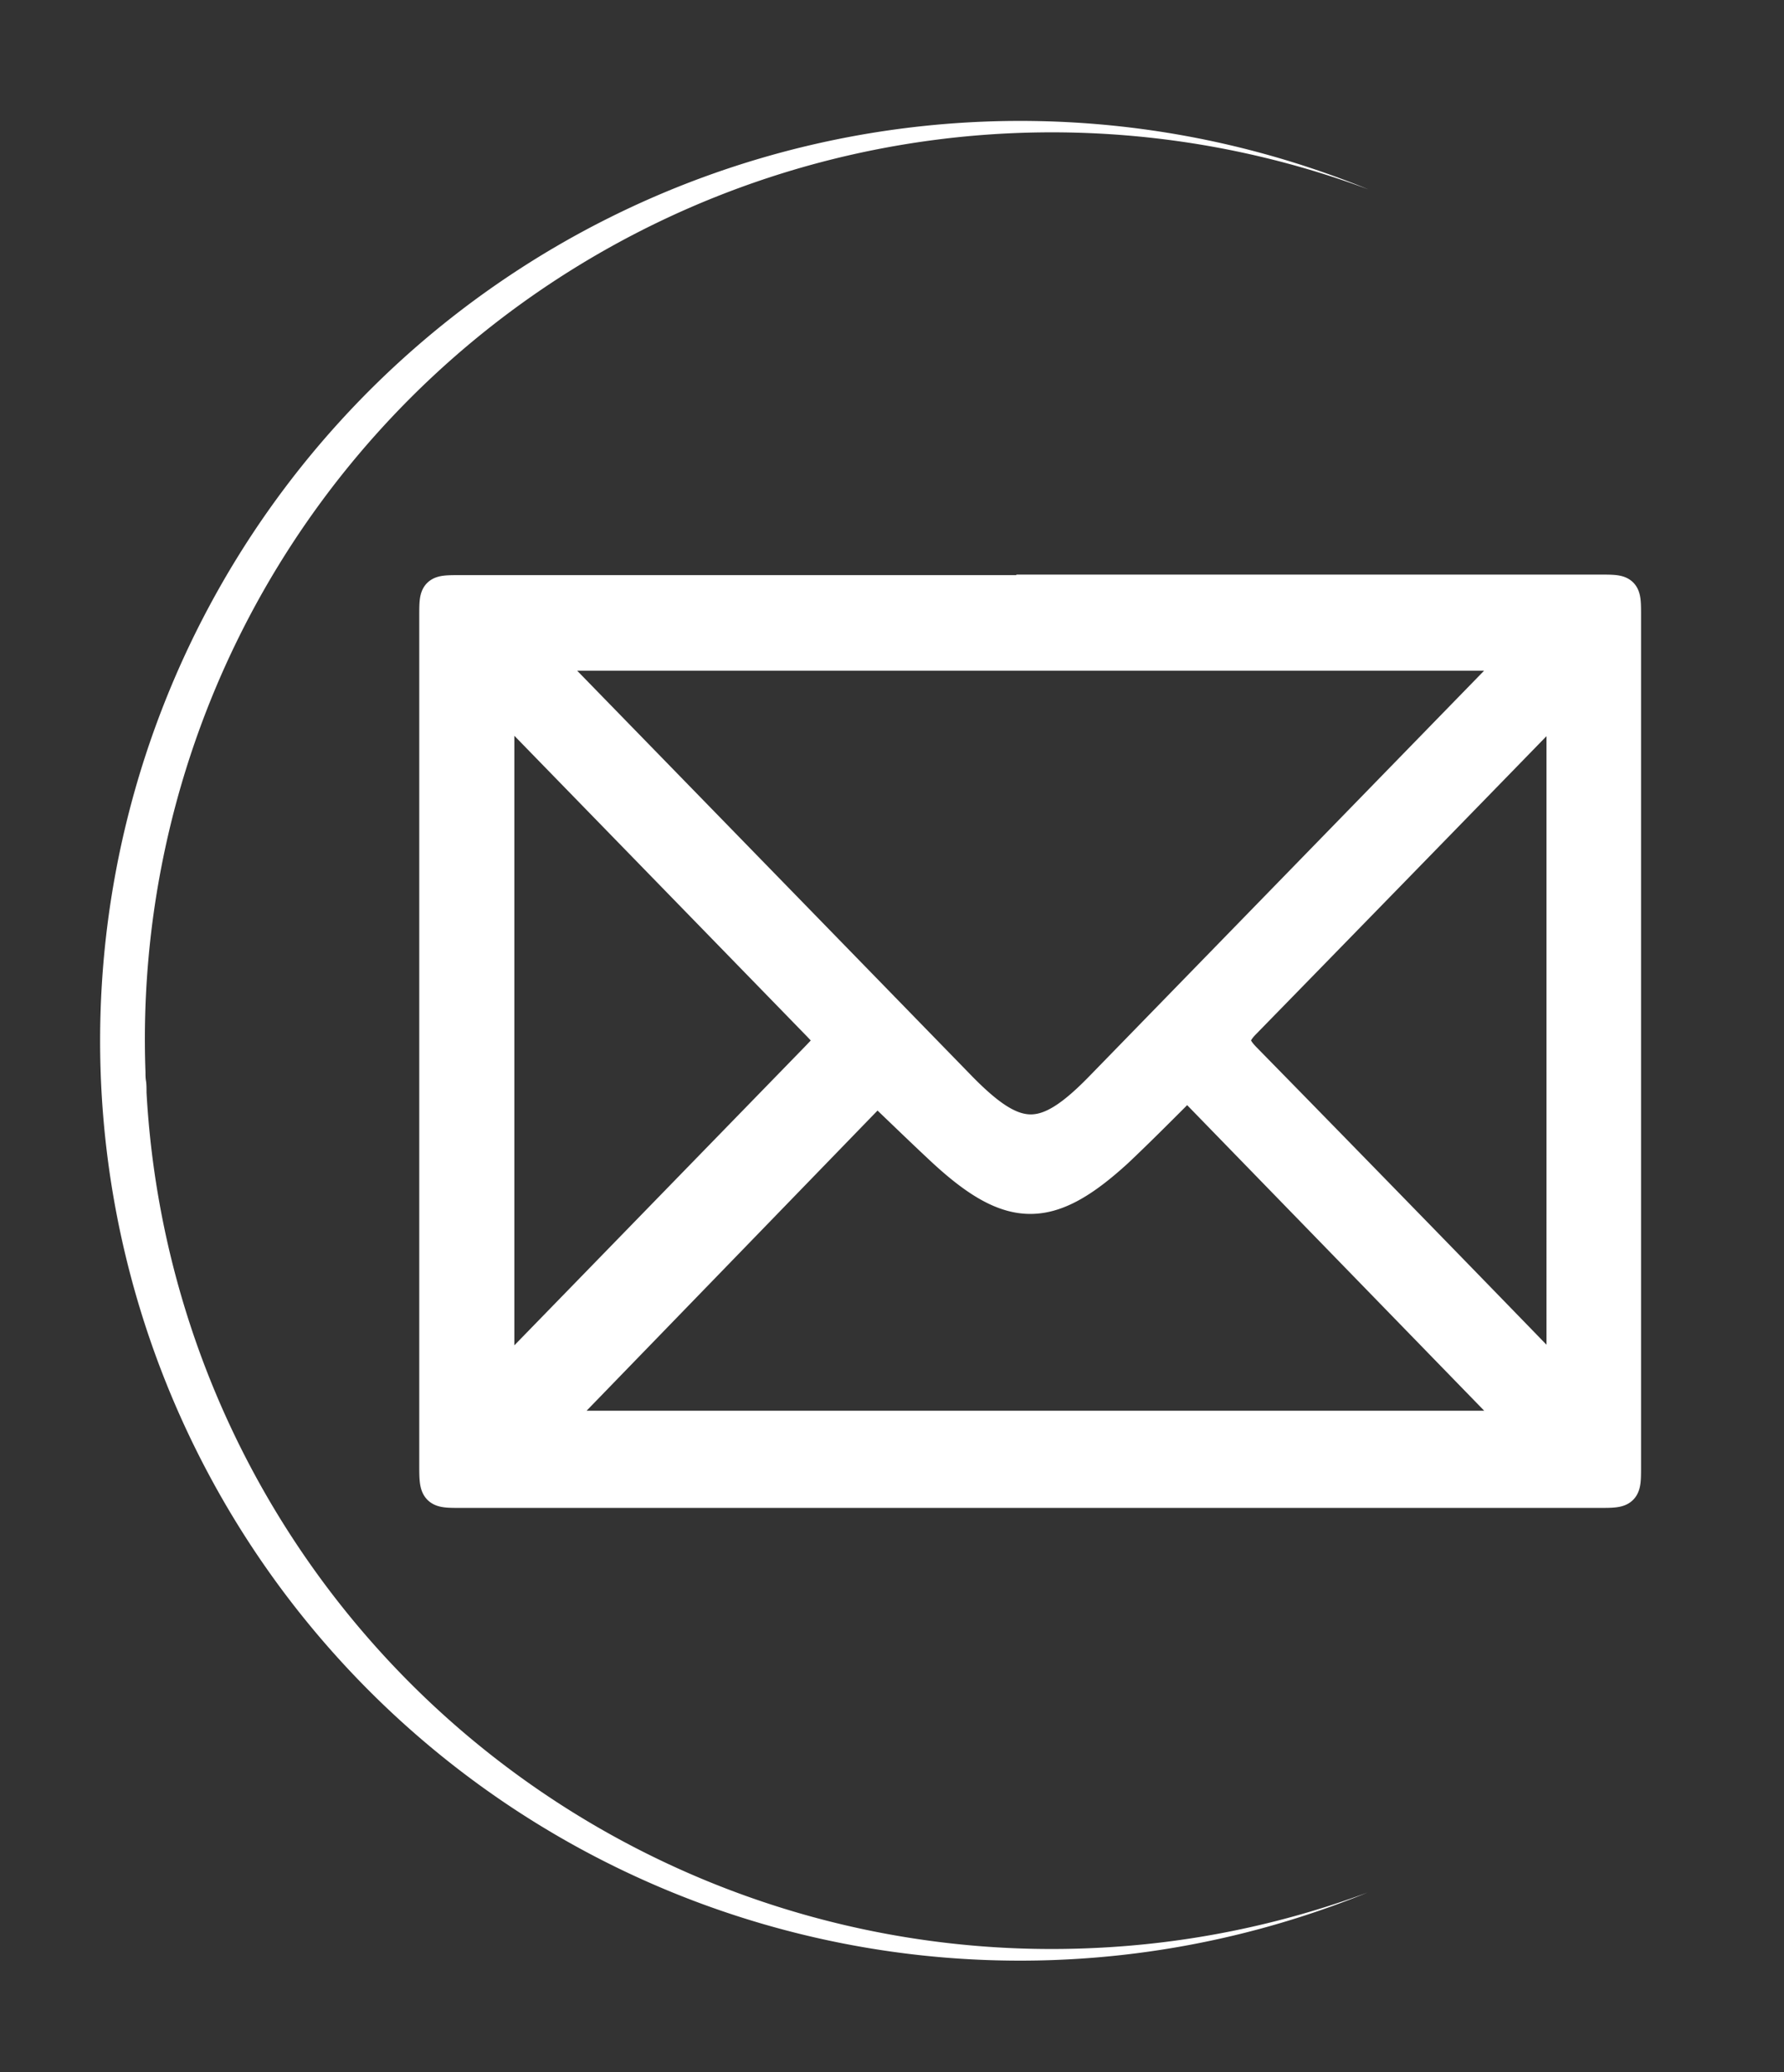 <svg id="Layer_1" data-name="Layer 1" xmlns="http://www.w3.org/2000/svg" width="340.9" height="396" viewBox="0 0 340.9 396"><rect x="0" y="0" width="340.9" height="396" fill="#333333" stroke="none"/><title>Static</title><path d="M208.9,372.3a172.9,172.9,0,0,0,52.4-10.6,175.8,175.8,0,1,1,.2-325.5A173.3,173.3,0,0,0,27.8,204.9c0,.6,0,1.1.1,1.7s.1,1.5.1,2.2A173.2,173.2,0,0,0,208.9,372.3Z" fill="#fff"/><path d="M197.3,112.9H305.7c4.8,0,4.8,0,4.8,4.8q0,81.2,0,162.5c0,4.8,0,4.9-4.8,4.9H88.1c-4.8,0-4.9,0-4.9-5.2q0-81,0-162.1c0-4.8,0-4.8,4.8-4.8H197.3Zm-94.1,12.2,2.9,3.2,77.5,79.6c10.7,10.9,16.1,10.9,26.8-.1l76.7-78.8,3.5-3.9Zm1.6,147.6H290.2a27.8,27.8,0,0,0-2.1-2.9l-58.9-60.6c-1.8-1.8-3.1-1.7-4.8.1-3.6,3.6-7.2,7.2-10.9,10.7-13,11.9-20.3,11.9-33.3-.1-4.4-4.1-8.7-8.3-12.6-12Zm-9.6-8.4c1.8-1.6,2.9-2.6,3.9-3.6l56.8-58.4c3.3-3.4,3.3-3.5,0-6.9L98,135.9l-2.8-2.6ZM298.6,133.6c-1.8,1.6-2.8,2.4-3.7,3.3q-28.6,29.4-57.2,58.7c-2.5,2.6-2.2,4.2.1,6.6q28.7,29.3,57.2,58.7c.9,1,2.1,1.7,3.6,3Z" fill="#fff" stroke="#fff" stroke-miterlimit="10" stroke-width="6.17"/></svg>